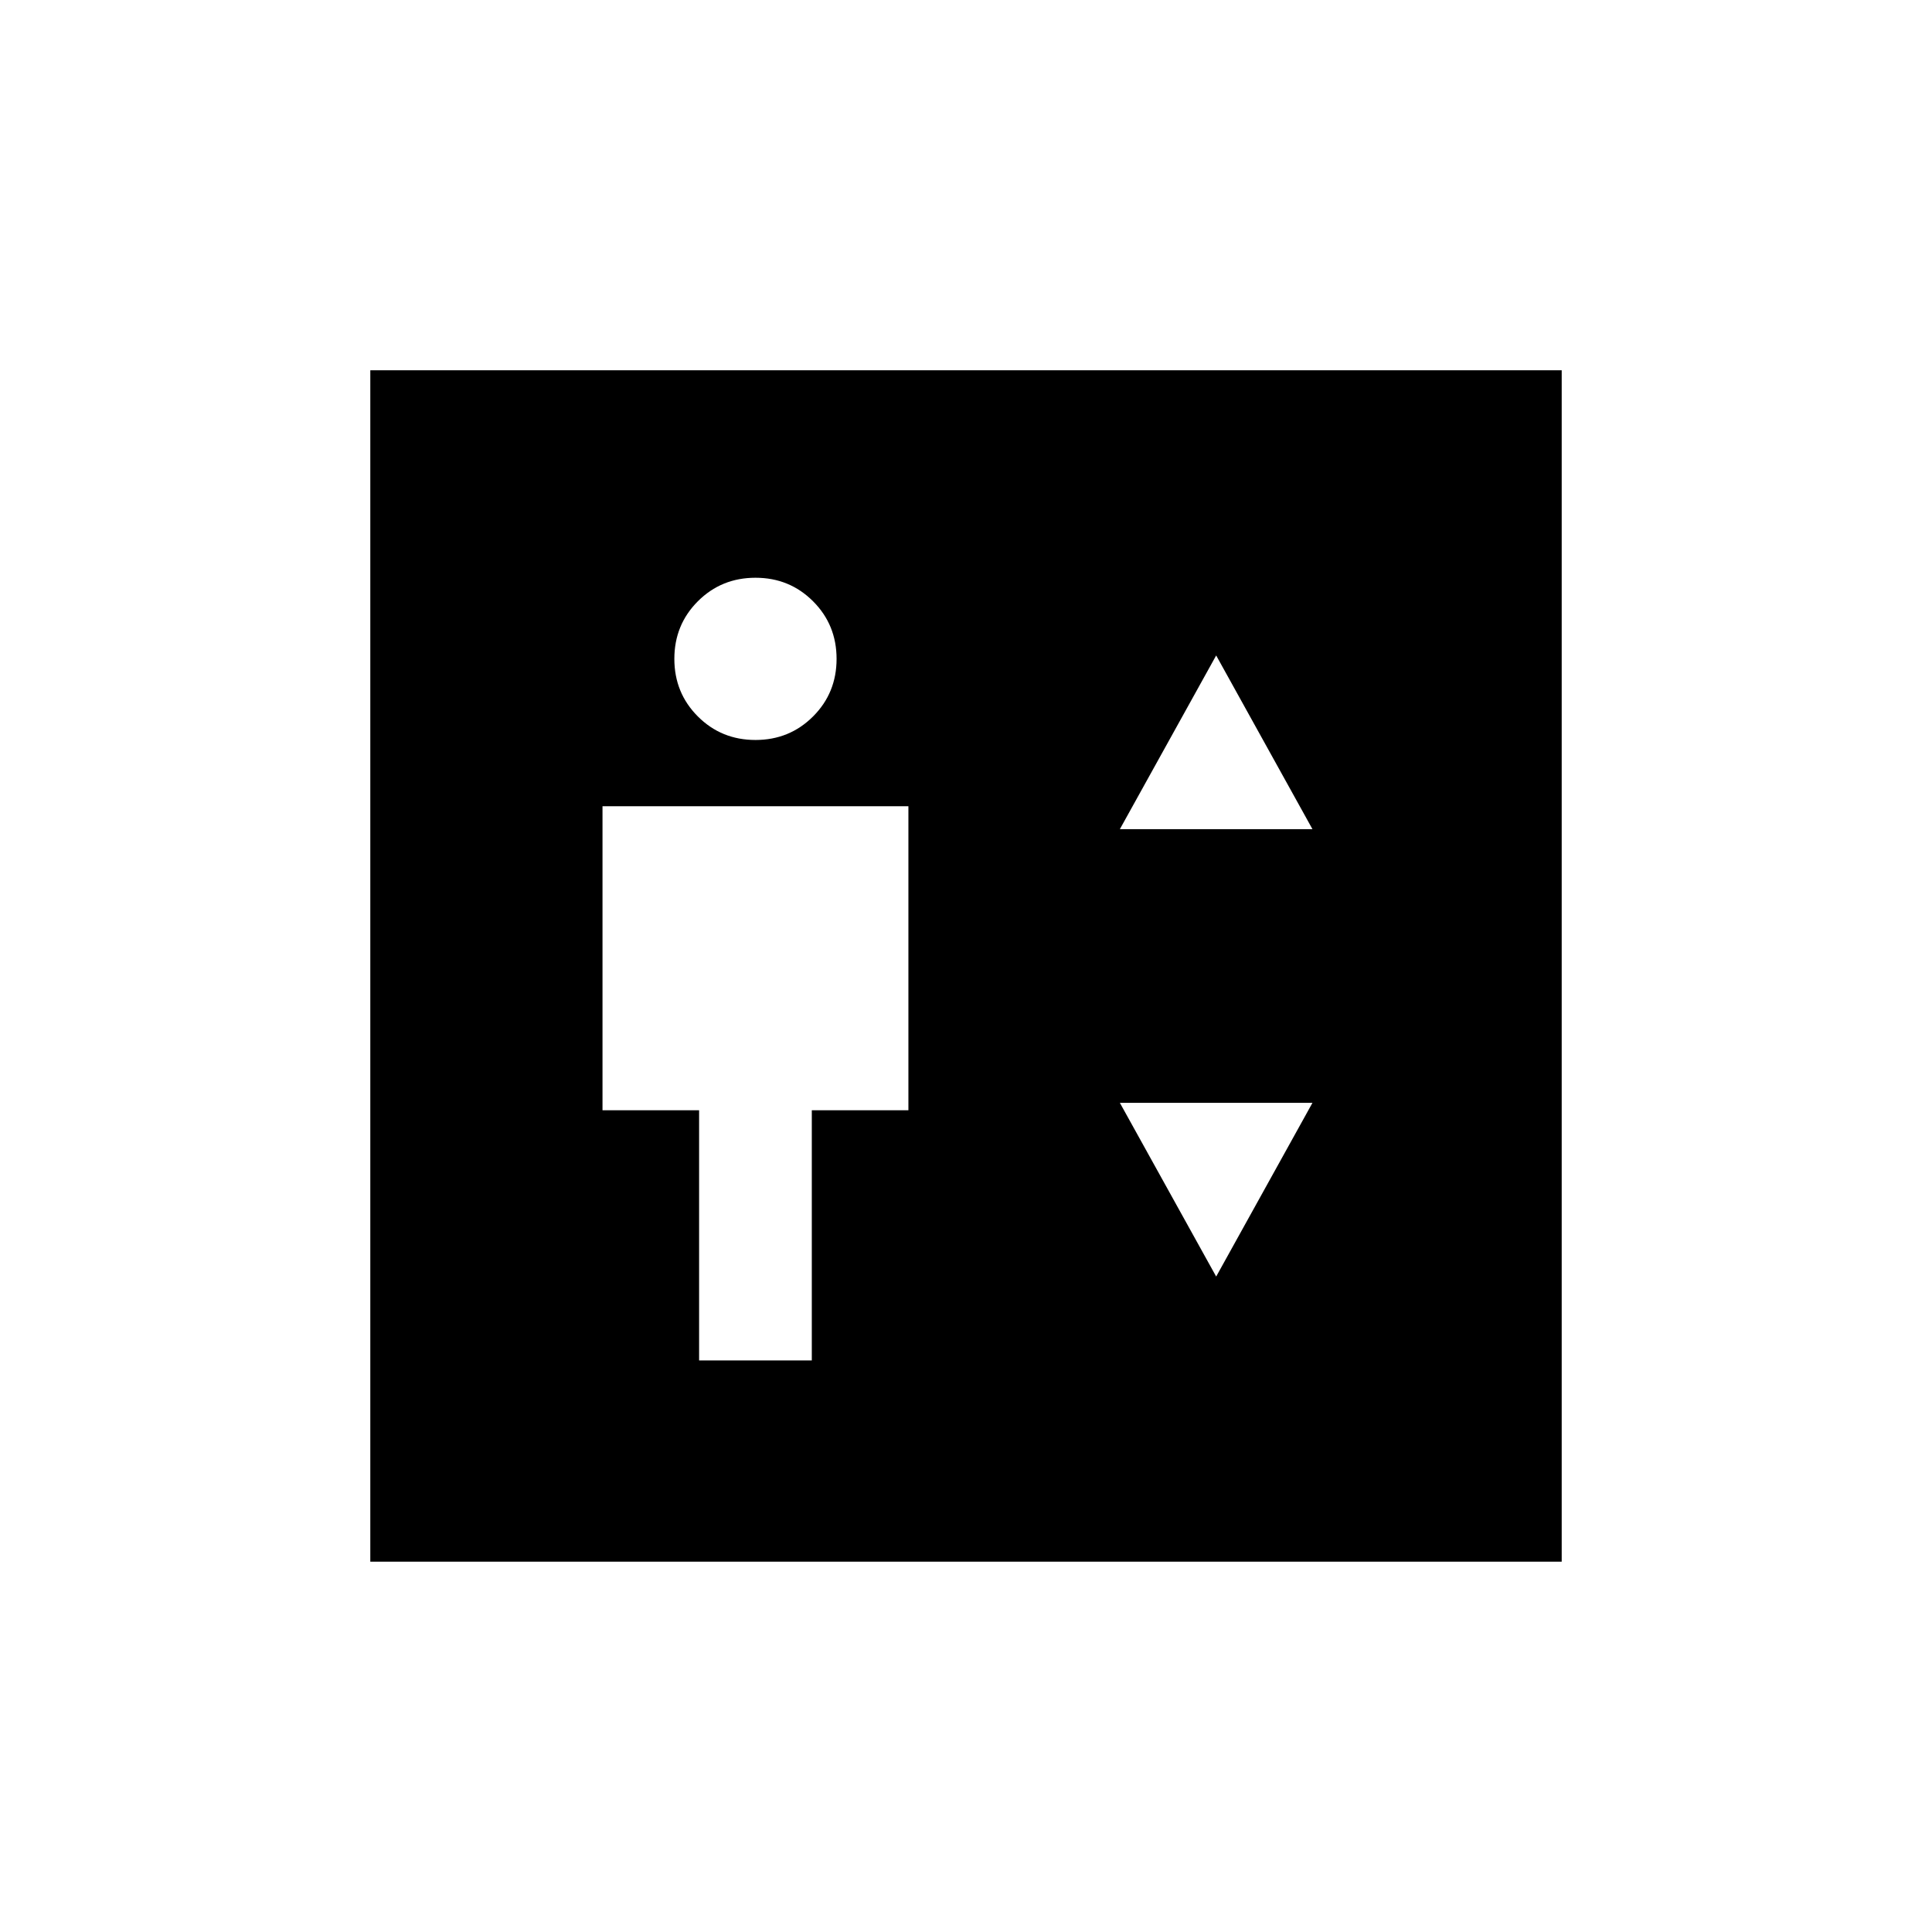 <svg xmlns="http://www.w3.org/2000/svg" height="20" viewBox="0 -960 960 960" width="20"><path d="M347.38-284h56v-124.31h48v-151.07h-152v151.07h48V-284Zm28-308.31q16.93 0 28.62-11.69 11.69-11.68 11.69-28.61T404-661.23q-11.68-11.69-28.61-11.69t-28.62 11.68q-11.69 11.69-11.69 28.62T346.76-604q11.69 11.69 28.62 11.69ZM556.46-548h95.69l-47.84-86.31L556.46-548Zm47.85 222.31L652.15-412h-95.69l47.85 86.31ZM184-184v-592h592v592H184Z"/></svg>